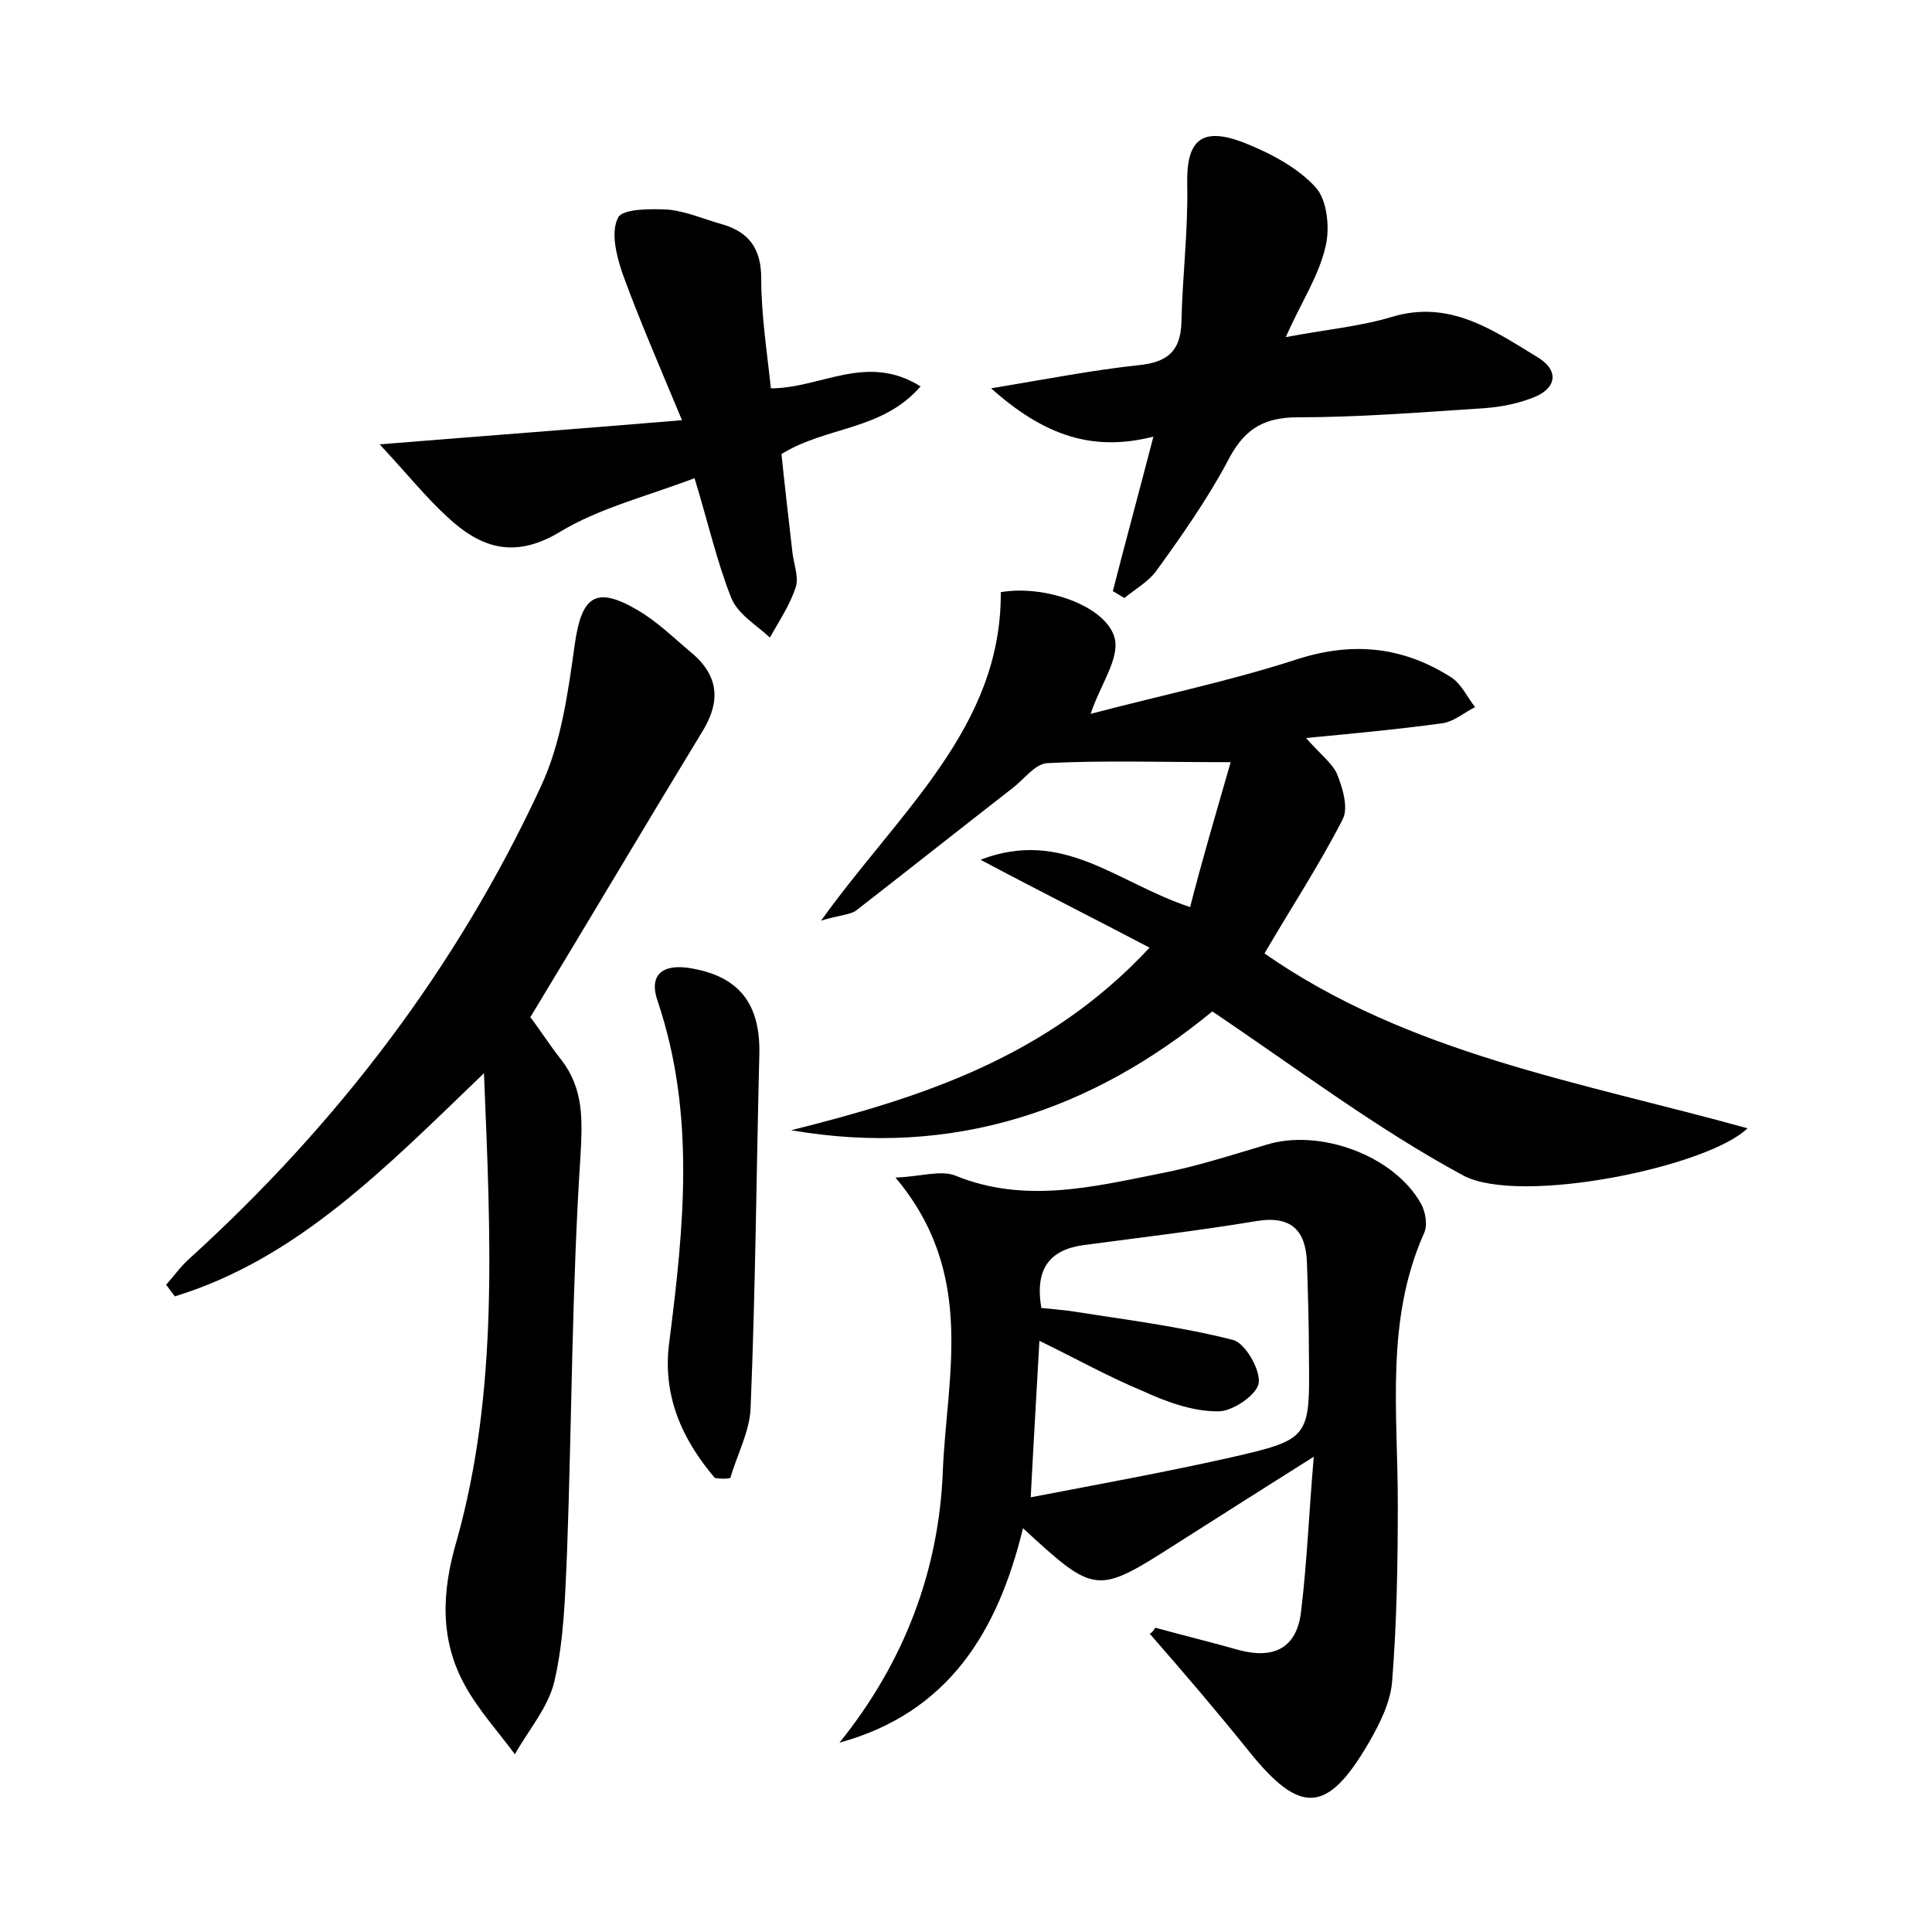 <?xml version="1.0" encoding="utf-8"?>
<!-- Generator: Adobe Illustrator 22.0.0, SVG Export Plug-In . SVG Version: 6.00 Build 0)  -->
<svg version="1.1" id="图层_1" xmlns="http://www.w3.org/2000/svg" xmlns:xlink="http://www.w3.org/1999/xlink" x="0px" y="0px"
	 viewBox="0 0 200 200" style="enable-background:new 0 0 200 200;" xml:space="preserve">
<style type="text/css">
	.st0{fill:#FFFFFF;}
</style>
<g>
	
	<path d="M119.6,168.5c2.9,0.8,5.8,1.5,8.6,2.3c3.7,1,6.1-0.2,6.5-4.1c0.6-5,0.8-10,1.3-15.9c-5.4,3.4-9.8,6.2-14.2,9
		c-8.3,5.3-8.4,5.3-15.9-1.6c-2.6,10.7-7.7,19.1-19,22.2c6.7-8.3,10.3-17.8,10.7-28.1c0.4-9.9,3.5-20.4-4.9-30.4
		c2.6-0.1,4.7-0.8,6.2-0.2c7.1,2.9,14.1,1.2,21.1-0.2c3.7-0.7,7.4-1.9,11.1-3c5.5-1.7,13.2,1.1,16,6.1c0.5,0.9,0.7,2.3,0.3,3.1
		c-4,9-2.7,18.5-2.7,27.9c0,6.2-0.1,12.4-0.6,18.6c-0.2,2.1-1.3,4.3-2.4,6.2c-4.3,7.4-7.1,7.5-12.4,0.9c-3.3-4.1-6.8-8.2-10.3-12.2
		C119.2,169.1,119.4,168.8,119.6,168.5z M107.8,135.4c1.1,0.1,2,0.2,2.9,0.3c5.7,0.9,11.4,1.6,16.9,3c1.3,0.3,2.9,3.1,2.7,4.5
		c-0.2,1.2-2.8,3-4.3,2.9c-2.6,0-5.3-1-7.7-2.1c-3.6-1.5-7-3.4-10.7-5.2c-0.3,5.5-0.6,10.3-0.9,16.2c7.3-1.4,13.9-2.6,20.6-4.1
		c8.3-1.9,8.3-2,8.2-10.5c0-3.2-0.1-6.4-0.2-9.6c-0.1-3.3-1.5-5-5.2-4.4c-6,1-12,1.7-18,2.5C108.7,129.4,107.1,131.3,107.8,135.4z"
		/>
	<path d="M127.4,78.9c-7.4,0-13.2-0.2-19,0.1c-1.3,0.1-2.4,1.7-3.6,2.6c-5.4,4.2-10.7,8.4-16.1,12.6c-0.6,0.5-1.7,0.5-3.7,1.1
		c8.1-11.3,18.7-20,18.6-34c4.7-0.8,11,1.5,11.8,4.8c0.5,2.1-1.5,4.8-2.5,7.8c6.8-1.8,14-3.3,20.9-5.5c5.9-2,11.2-1.6,16.4,1.7
		c1.1,0.7,1.7,2.1,2.5,3.1c-1.2,0.6-2.3,1.6-3.6,1.7c-4.4,0.6-8.7,1-13.9,1.5c1.5,1.7,2.7,2.6,3.2,3.7c0.6,1.5,1.2,3.5,0.6,4.7
		c-2.4,4.7-5.3,9.1-8.1,13.9c14.9,10.4,32.7,13.3,50,18.1c-4.1,4-23.5,8-29.4,4.9c-8.9-4.8-17.1-11-26-17
		c-12.4,10.2-26.8,15.2-43.6,12.3c13.6-3.4,26.6-7.6,37.1-18.9c-5.7-3-11.1-5.7-17.5-9.1c8.6-3.3,14.1,2.4,21.7,4.9
		C124.4,89.2,125.9,84.1,127.4,78.9z"/>
	<path d="M54.9,105.3c1,1.3,2,2.9,3.2,4.4c2.3,3,2.2,6.1,2,9.8c-0.9,13.7-0.9,27.4-1.4,41.2c-0.2,4.4-0.3,9-1.3,13.3
		c-0.6,2.7-2.7,5.1-4.1,7.6c-1.7-2.3-3.7-4.5-5.1-7c-2.7-4.8-2.5-9.8-0.9-15.2c4.3-15.4,3.5-31.2,2.8-48.3
		c-10.2,9.8-19.3,19.2-32,23.1c-0.3-0.4-0.6-0.8-0.9-1.2c0.8-0.9,1.5-1.9,2.4-2.7c15.3-13.9,27.7-30.1,36.4-48.9
		c2.1-4.5,2.8-9.7,3.5-14.7c0.7-4.9,2.1-6.1,6.4-3.6c2.1,1.2,3.8,2.9,5.6,4.4c2.9,2.4,3.2,5.1,1.1,8.4
		C66.7,85.6,60.9,95.4,54.9,105.3z"/>
	<path d="M102.6,40.2c6-1,10.6-1.9,15.3-2.4c2.9-0.3,4.3-1.4,4.4-4.4c0.1-4.8,0.7-9.5,0.6-14.3c-0.1-4.5,1.4-6,5.7-4.4
		c2.8,1.1,5.7,2.6,7.6,4.7c1.2,1.3,1.5,4.3,1,6.2c-0.7,3-2.5,5.7-4.1,9.3c4.2-0.8,7.7-1.1,11-2.1c6-1.8,10.5,1.4,15.1,4.2
		c2.3,1.4,1.9,3.3-0.6,4.2c-1.8,0.7-3.7,1-5.6,1.1c-6.2,0.4-12.4,0.9-18.7,0.9c-3.8,0-5.7,1.5-7.3,4.7c-2.1,3.9-4.7,7.6-7.3,11.2
		c-0.8,1.1-2.2,1.9-3.3,2.8c-0.4-0.2-0.8-0.5-1.2-0.7c1.3-5.1,2.7-10.2,4.2-16C113.1,46.8,108.1,45.1,102.6,40.2z"/>
	<path d="M39.3,46c11.1-0.9,20.5-1.6,31.3-2.5c-2.5-6-4.5-10.6-6.2-15.3c-0.6-1.8-1.2-4.2-0.4-5.7c0.5-0.9,3.4-0.9,5.2-0.8
		c1.9,0.2,3.7,1,5.5,1.5c2.8,0.8,4.1,2.5,4.1,5.6c0,3.8,0.6,7.6,1,11.4c5.2,0,9.9-3.7,15.5-0.2c-4,4.6-9.7,4.1-14.4,7
		c0.3,3,0.7,6.4,1.1,9.9c0.1,1.3,0.7,2.7,0.4,3.8c-0.6,1.9-1.7,3.5-2.7,5.3c-1.4-1.3-3.3-2.4-4-4.1c-1.5-3.8-2.4-7.8-3.8-12.4
		c-5,1.9-9.9,3.1-14,5.6c-4.7,2.8-8.2,1.6-11.6-1.6C44.1,51.5,42.1,49,39.3,46z"/>
	<path d="M74,153c-3.4-4-5.5-8.6-4.7-14.2c1.5-11.8,2.7-23.5-1.2-35.1c-1-2.8,0.5-3.9,3.2-3.5c5.2,0.8,7.5,3.7,7.3,9.2
		c-0.3,12.1-0.4,24.3-0.9,36.4c-0.1,2.4-1.4,4.8-2.1,7.2C75.2,153.1,74.6,153.1,74,153z"/>
	
</g>
</svg>
